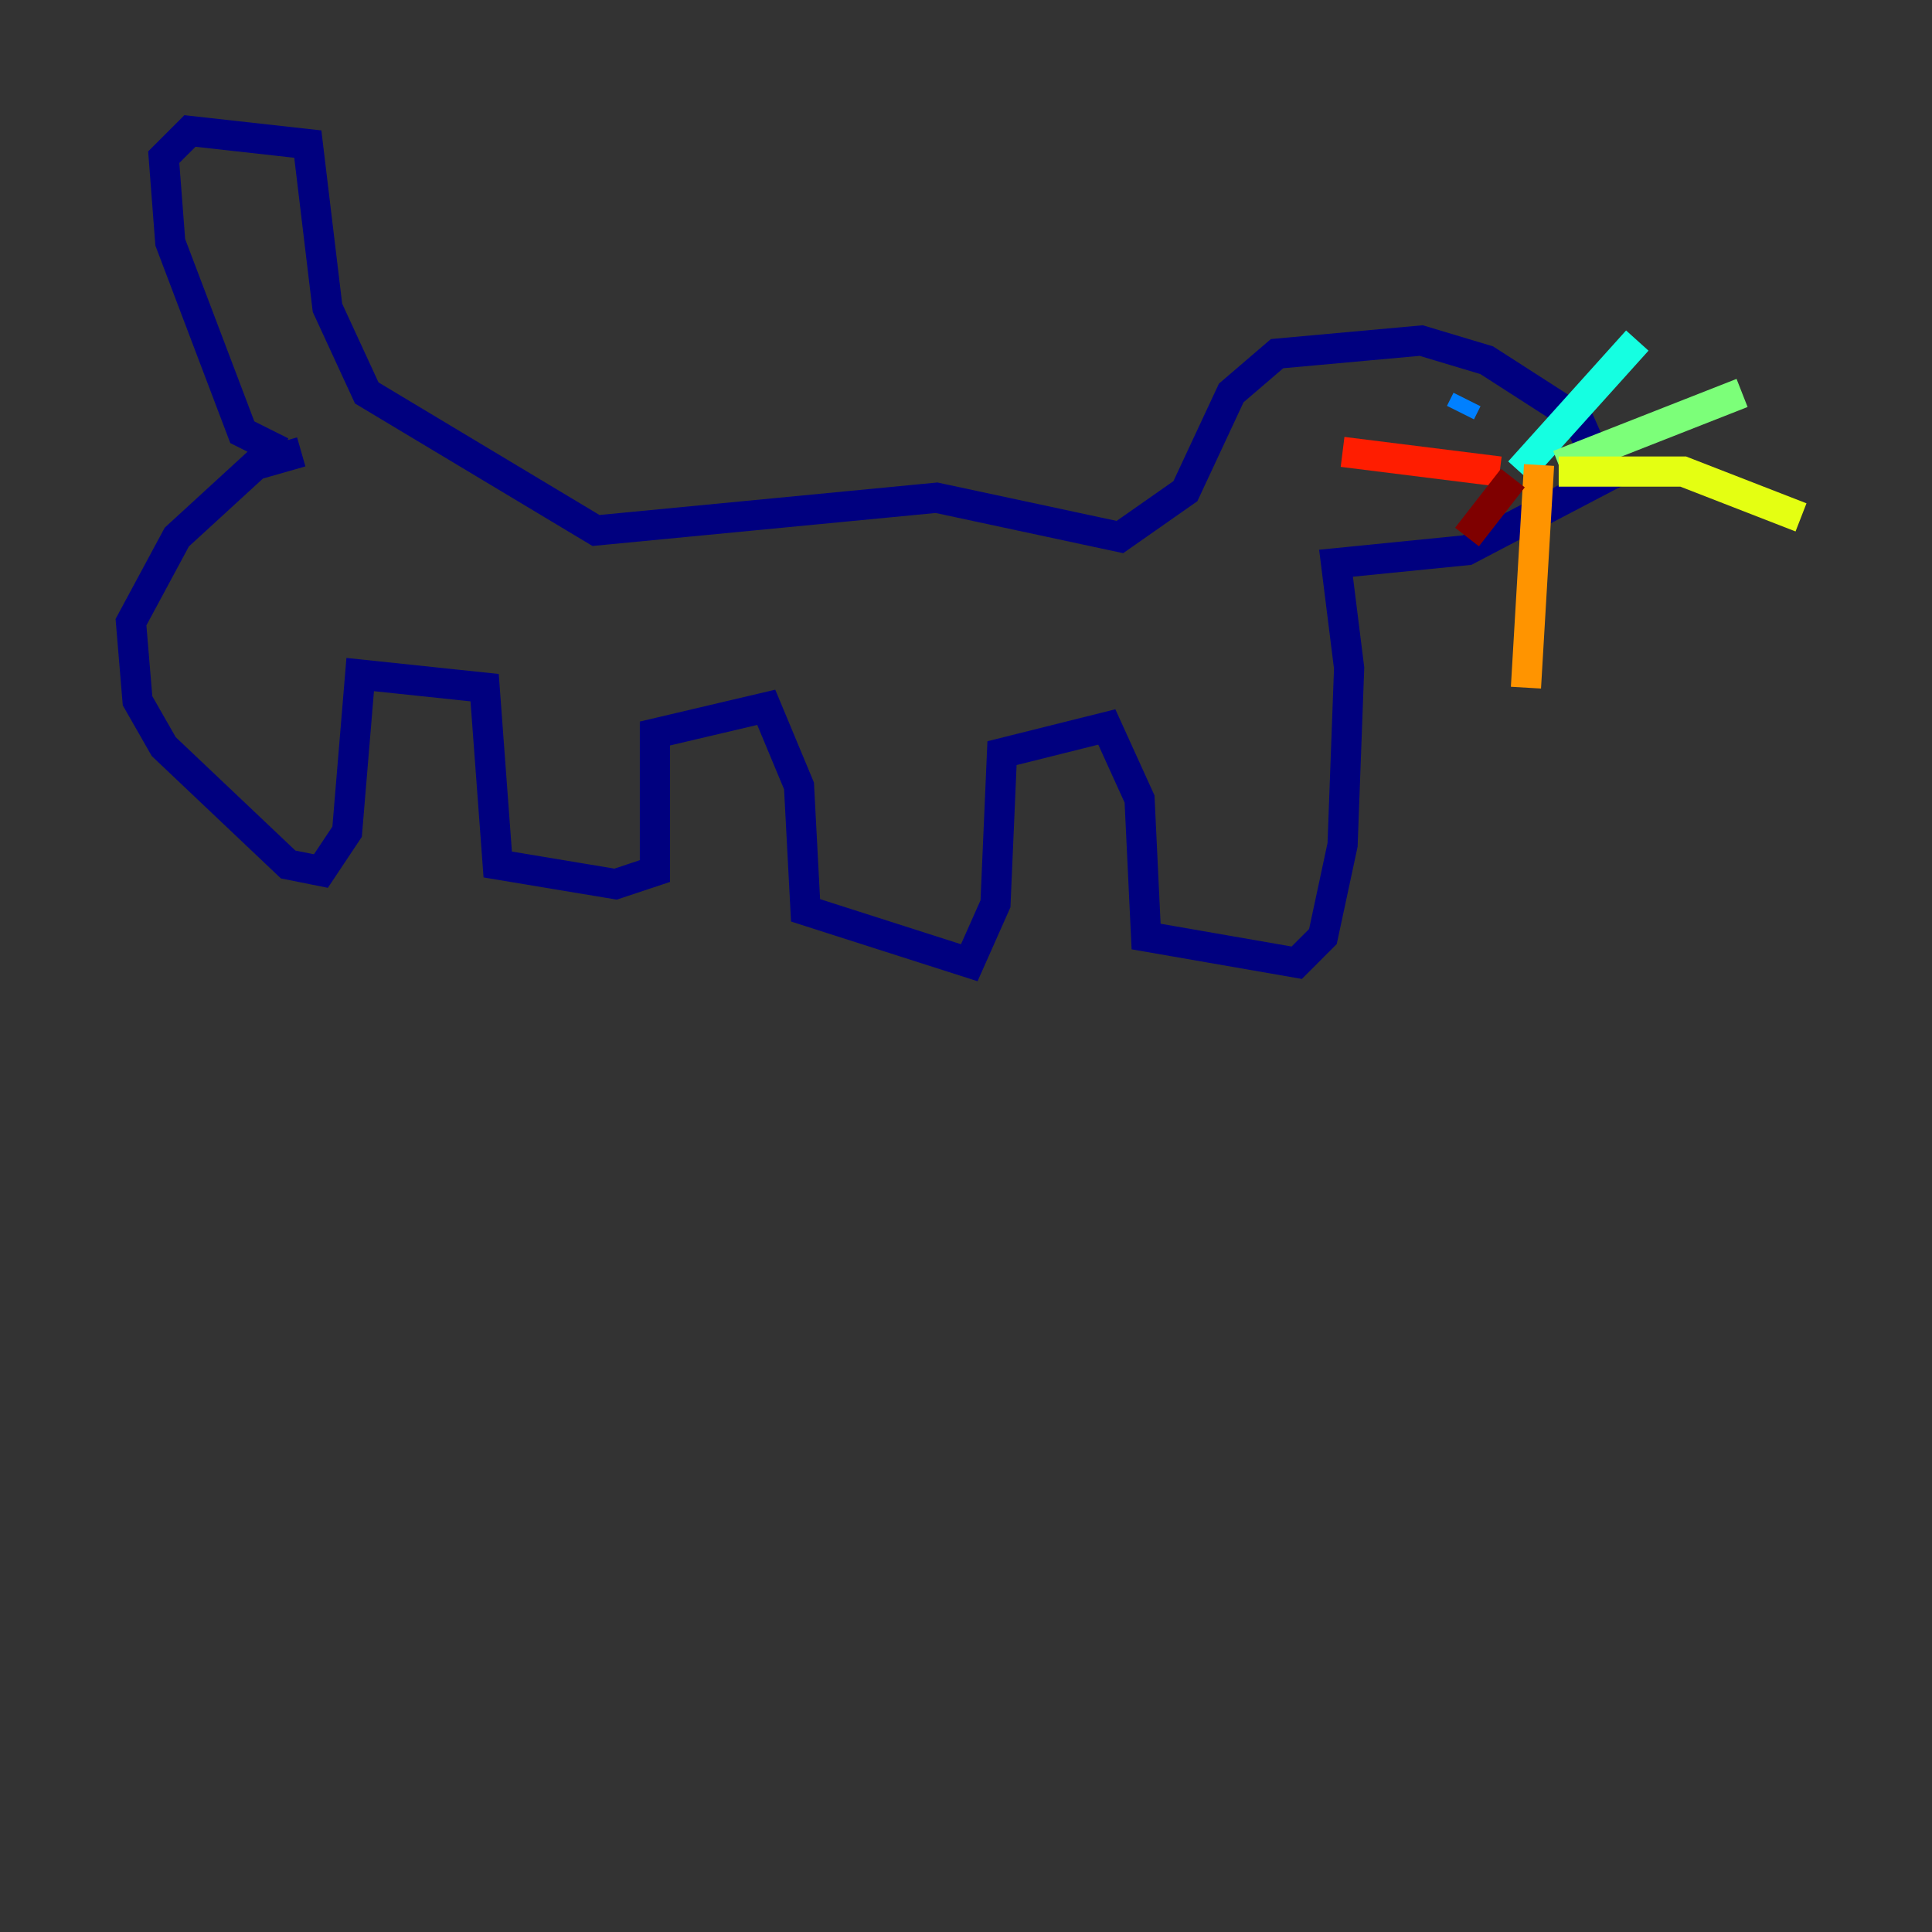 <?xml version="1.0" encoding="utf-8" ?>
<svg baseProfile="tiny" height="128" version="1.2" viewBox="0,0,128,128" width="128" xmlns="http://www.w3.org/2000/svg" xmlns:ev="http://www.w3.org/2001/xml-events" xmlns:xlink="http://www.w3.org/1999/xlink"><rect x="0" y="0" width="128" height="128" fill="#333333" stroke="none"/><defs /><polyline fill="none" points="18.658,29.939 16.054,28.637 11.281,16.054 10.848,10.414 12.583,8.678 20.393,9.546 21.695,20.393 24.298,26.034 39.485,35.146 62.047,32.976 74.197,35.58 78.536,32.542 81.573,26.034 84.61,23.43 94.156,22.563 98.495,23.864 104.57,27.77 106.305,31.675 97.193,36.447 88.515,37.315 89.383,44.258 88.949,55.973 87.647,62.047 85.912,63.783 75.932,62.047 75.498,52.936 73.329,48.163 66.386,49.898 65.953,59.878 64.217,63.783 53.37,60.312 52.936,52.068 50.766,46.861 43.39,48.597 43.39,57.709 40.786,58.576 32.976,57.275 32.108,45.559 23.864,44.691 22.997,55.105 21.261,57.709 19.091,57.275 10.848,49.464 9.112,46.427 8.678,41.22 11.715,35.58 16.922,30.807 19.959,29.939" stroke="#00007f" stroke-width="2" /><polyline fill="none" points="98.495,28.203 98.495,28.203" stroke="#0000ff" stroke-width="2" /><polyline fill="none" points="97.193,26.468 96.759,27.336" stroke="#0080ff" stroke-width="2" /><polyline fill="none" points="100.664,31.241 108.475,22.563" stroke="#15ffe1" stroke-width="2" /><polyline fill="none" points="103.268,30.807 115.417,26.034" stroke="#7cff79" stroke-width="2" /><polyline fill="none" points="103.268,31.241 111.512,31.241 119.322,34.278" stroke="#e4ff12" stroke-width="2" /><polyline fill="none" points="101.966,30.807 101.098,45.559" stroke="#ff9400" stroke-width="2" /><polyline fill="none" points="99.363,31.241 88.949,29.939" stroke="#ff1d00" stroke-width="2" /><polyline fill="none" points="100.231,31.675 97.193,35.58" stroke="#7f0000" stroke-width="2" /></svg>